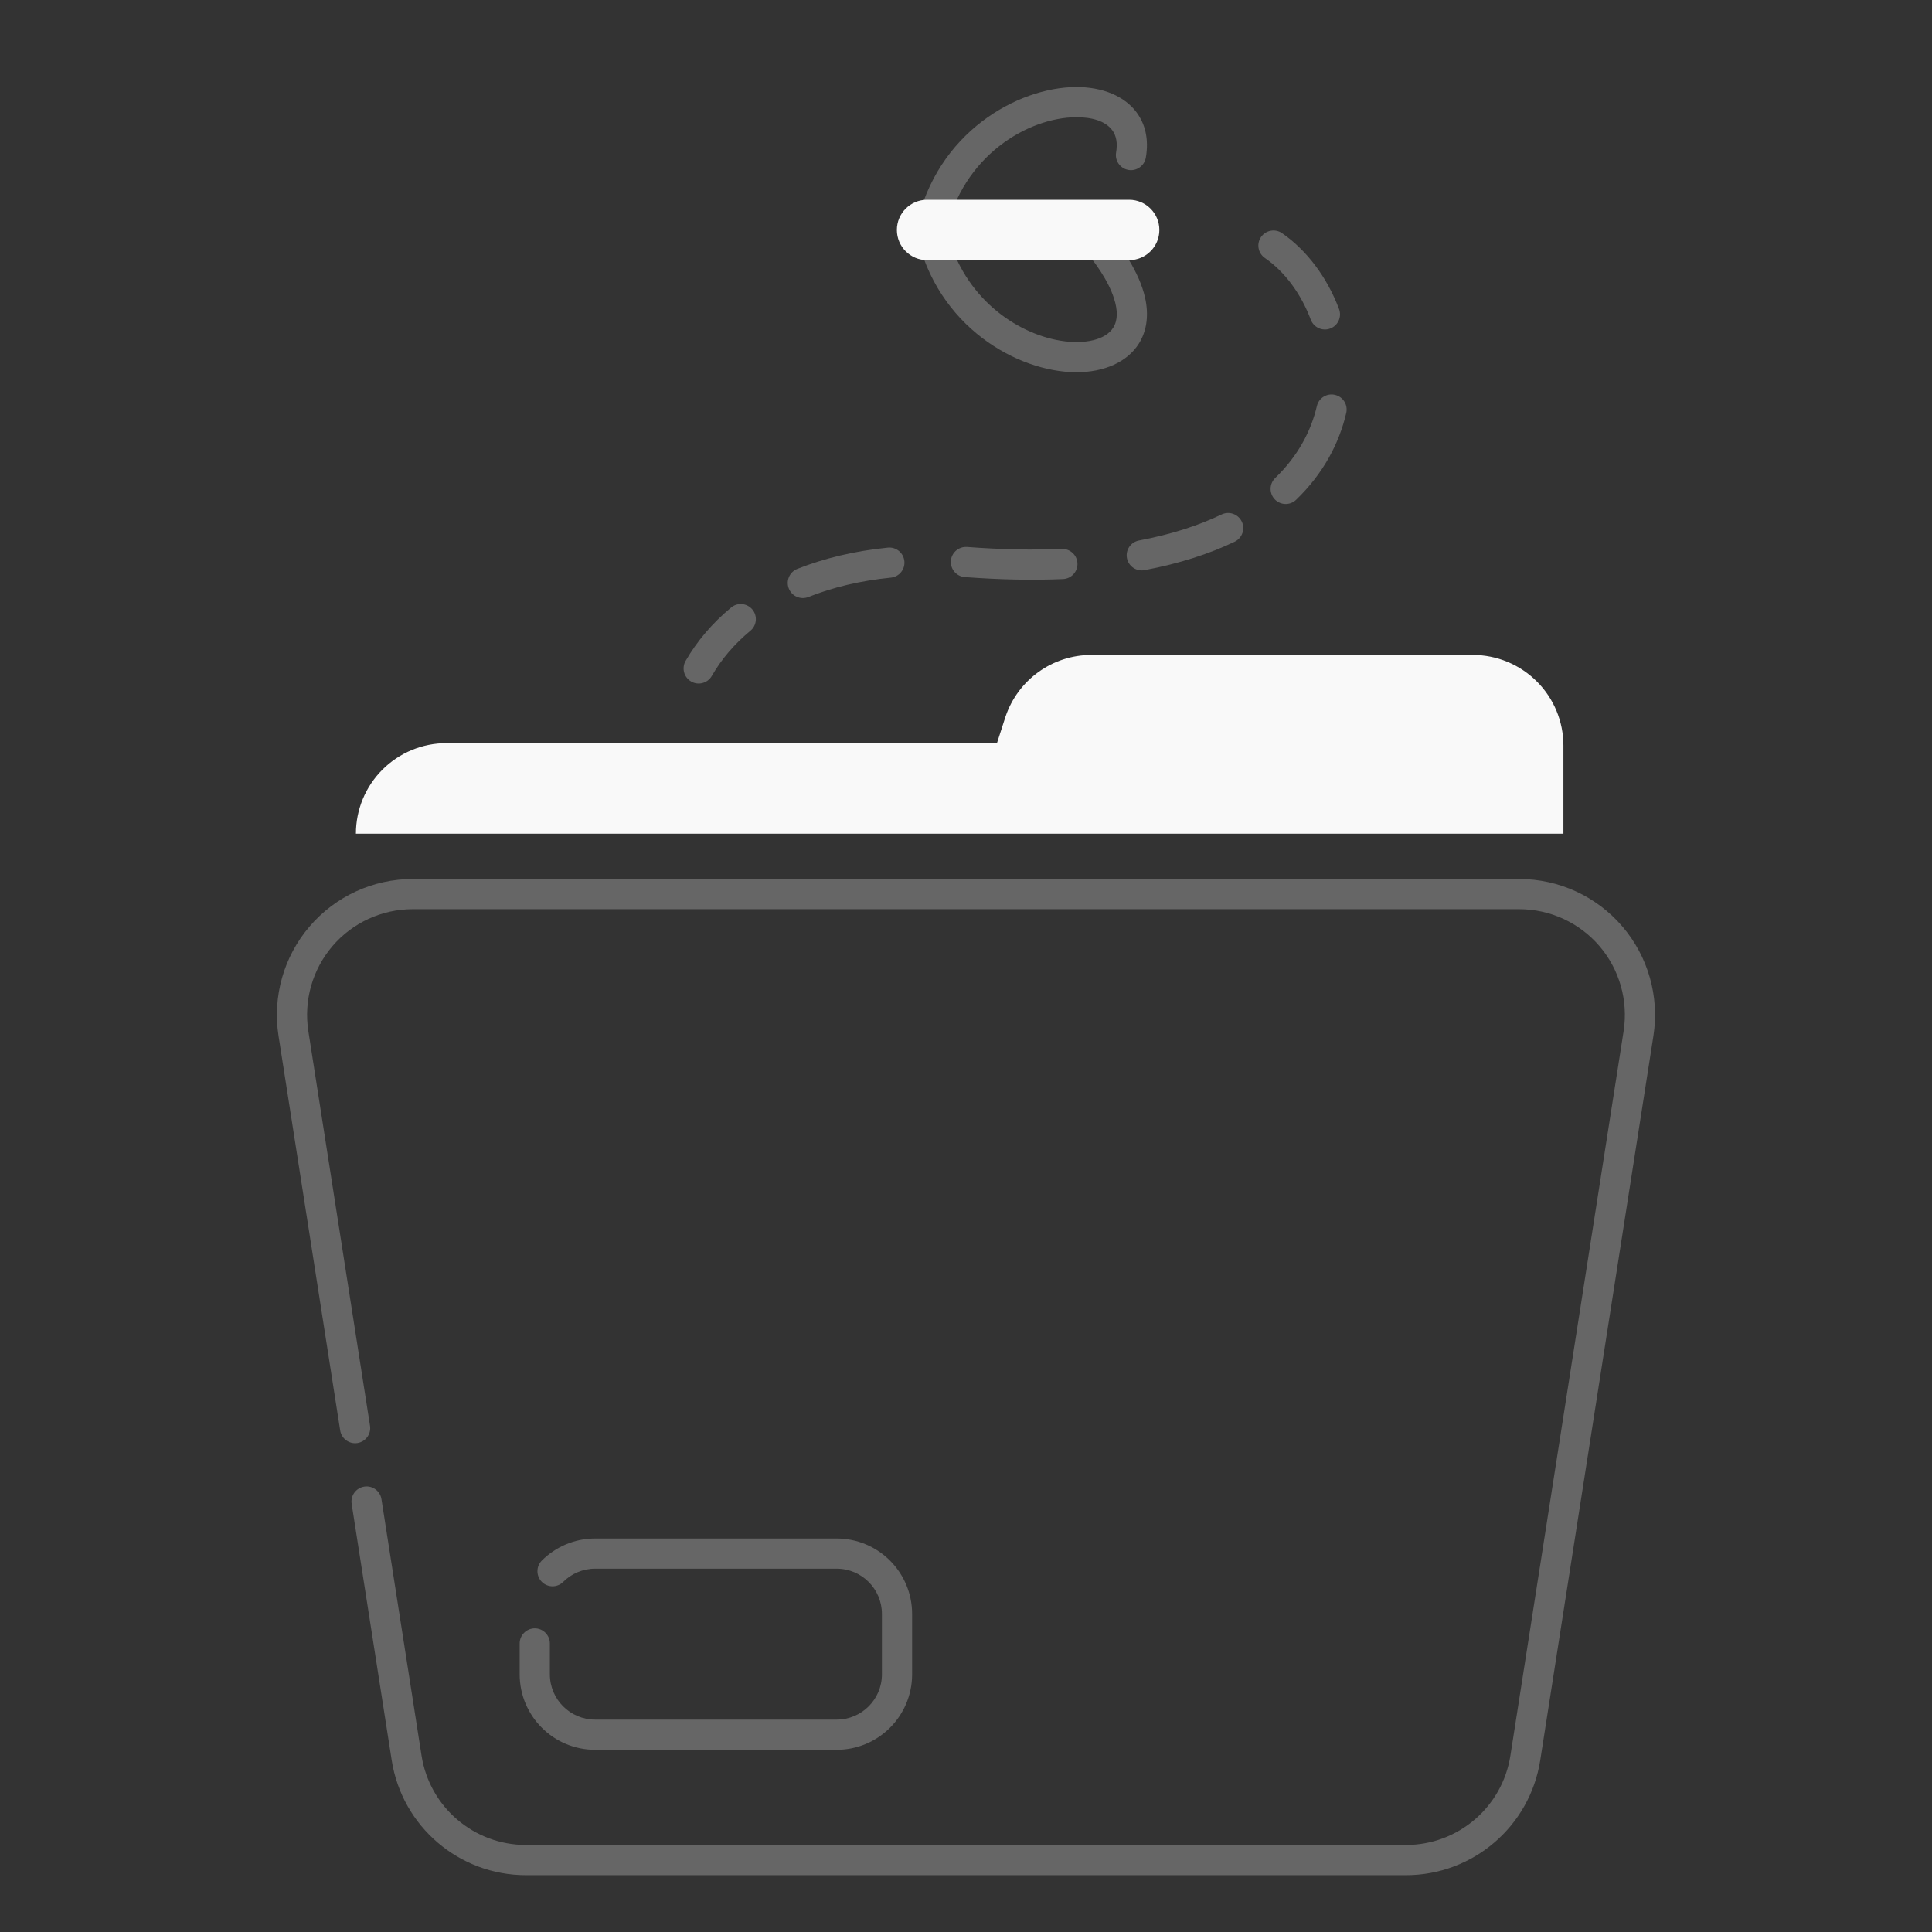 <svg width="100" height="100" viewBox="0 0 100 100" fill="none" xmlns="http://www.w3.org/2000/svg">
<rect x="0" y="0" width="100" height="100" fill="#333333" stroke="none"/>
<path fill-rule="evenodd" clip-rule="evenodd" d="M80.922 43.152V38.588C80.922 37.346 80.428 36.154 79.548 35.274C78.669 34.396 77.477 33.9 76.234 33.9C70.639 33.9 61.422 33.9 56.487 33.9C54.477 33.9 52.691 35.183 52.047 37.088L51.602 38.465H23.109C21.866 38.465 20.673 38.958 19.794 39.838C18.916 40.716 18.422 41.908 18.422 43.152H80.922Z" fill="#F9F9F9"/>
<path fill-rule="evenodd" clip-rule="evenodd" d="M18.202 77.84C18.202 77.84 19.419 85.627 20.275 91.113C20.811 94.535 23.758 97.059 27.224 97.059H72.773C76.239 97.059 79.186 94.535 79.722 91.113C81.128 82.11 83.991 63.787 85.581 53.613C85.897 51.584 85.311 49.516 83.975 47.956C82.639 46.395 80.688 45.496 78.633 45.496C64.85 45.496 35.147 45.496 21.364 45.496C19.309 45.496 17.358 46.395 16.022 47.956C14.686 49.516 14.1 51.584 14.416 53.613C15.695 61.802 17.608 74.04 17.608 74.04C17.675 74.465 18.075 74.757 18.5 74.691C18.927 74.624 19.219 74.224 19.152 73.798L15.96 53.371C15.714 51.793 16.17 50.185 17.208 48.971C18.247 47.757 19.766 47.059 21.364 47.059H78.633C80.231 47.059 81.75 47.757 82.789 48.971C83.827 50.185 84.283 51.793 84.038 53.371C82.447 63.544 79.585 81.868 78.178 90.871C77.761 93.534 75.469 95.496 72.773 95.496C62.035 95.496 37.963 95.496 27.224 95.496C24.528 95.496 22.236 93.534 21.819 90.871C20.963 85.387 19.745 77.599 19.745 77.599C19.68 77.173 19.28 76.88 18.853 76.948C18.427 77.015 18.136 77.415 18.202 77.84Z" fill="#666666"/>
<path fill-rule="evenodd" clip-rule="evenodd" d="M26.898 85.065V86.663C26.898 88.821 28.648 90.569 30.805 90.569H43.305C45.462 90.569 47.211 88.821 47.211 86.663V83.538C47.211 81.382 45.462 79.632 43.305 79.632H30.805C29.73 79.632 28.755 80.068 28.047 80.772C27.742 81.077 27.742 81.571 28.045 81.877C28.35 82.182 28.845 82.183 29.15 81.879C29.575 81.455 30.159 81.194 30.805 81.194H43.305C44.6 81.194 45.648 82.244 45.648 83.538V86.663C45.648 87.958 44.6 89.007 43.306 89.007C43.305 89.007 30.805 89.007 30.805 89.007C29.511 89.007 28.462 87.958 28.461 86.663V85.065C28.461 84.635 28.111 84.283 27.68 84.283C27.25 84.283 26.898 84.635 26.898 85.065Z" fill="#666666"/>
<path fill-rule="evenodd" clip-rule="evenodd" d="M36.842 34.987C37.34 34.12 38.012 33.333 38.84 32.648C39.173 32.373 39.218 31.88 38.945 31.549C38.67 31.216 38.176 31.169 37.845 31.444C36.867 32.252 36.078 33.184 35.487 34.208C35.272 34.581 35.401 35.059 35.775 35.275C36.148 35.489 36.626 35.361 36.842 34.987Z" fill="#666666"/>
<path fill-rule="evenodd" clip-rule="evenodd" d="M41.844 30.9C43.097 30.4 44.526 30.058 46.112 29.898C46.54 29.856 46.854 29.473 46.81 29.044C46.768 28.616 46.385 28.302 45.955 28.344C44.213 28.519 42.644 28.9 41.266 29.447C40.866 29.606 40.669 30.061 40.829 30.462C40.988 30.862 41.443 31.059 41.844 30.9Z" fill="#666666"/>
<path fill-rule="evenodd" clip-rule="evenodd" d="M49.937 29.869C51.786 30.008 53.476 30.038 55.02 29.972C55.451 29.955 55.786 29.591 55.769 29.16C55.75 28.729 55.386 28.394 54.954 28.411C53.465 28.474 51.836 28.444 50.056 28.31C49.625 28.279 49.25 28.6 49.217 29.03C49.186 29.461 49.508 29.836 49.937 29.869Z" fill="#666666"/>
<path fill-rule="evenodd" clip-rule="evenodd" d="M59.241 29.51C61.064 29.167 62.608 28.661 63.907 28.038C64.296 27.85 64.46 27.383 64.274 26.996C64.086 26.607 63.619 26.442 63.23 26.628C62.041 27.2 60.624 27.661 58.953 27.975C58.529 28.055 58.25 28.463 58.33 28.886C58.41 29.311 58.818 29.589 59.241 29.51Z" fill="#666666"/>
<path fill-rule="evenodd" clip-rule="evenodd" d="M67.089 25.867C68.489 24.516 69.311 22.96 69.681 21.377C69.779 20.956 69.519 20.536 69.098 20.438C68.679 20.339 68.257 20.6 68.161 21.021C67.853 22.335 67.165 23.622 66.004 24.742C65.694 25.042 65.686 25.538 65.984 25.847C66.284 26.158 66.779 26.167 67.089 25.867Z" fill="#666666"/>
<path fill-rule="evenodd" clip-rule="evenodd" d="M69.309 15.998C68.691 14.351 67.637 12.952 66.358 12.068C66.003 11.824 65.516 11.913 65.27 12.268C65.026 12.623 65.115 13.11 65.47 13.354C66.508 14.07 67.345 15.213 67.847 16.548C67.998 16.951 68.45 17.156 68.853 17.004C69.256 16.852 69.461 16.401 69.309 15.998Z" fill="#666666"/>
<path fill-rule="evenodd" clip-rule="evenodd" d="M48.952 12.064C49.811 8.039 53.23 6.082 55.696 6.067C56.503 6.063 57.205 6.253 57.571 6.741C57.785 7.03 57.85 7.417 57.769 7.892C57.696 8.317 57.98 8.722 58.405 8.796C58.83 8.869 59.235 8.583 59.308 8.158C59.477 7.182 59.264 6.399 58.822 5.807C58.2 4.974 57.064 4.497 55.686 4.505C52.686 4.522 48.469 6.839 47.424 11.739C47.333 12.161 47.603 12.575 48.025 12.666C48.447 12.757 48.861 12.486 48.952 12.064Z" fill="#666666"/>
<path fill-rule="evenodd" clip-rule="evenodd" d="M47.432 12.068C48.488 16.942 52.692 19.249 55.684 19.267C57.167 19.275 58.368 18.724 58.957 17.769C59.31 17.194 59.465 16.461 59.301 15.566C59.096 14.464 58.371 13.053 56.854 11.377C56.565 11.058 56.071 11.033 55.751 11.322C55.432 11.611 55.407 12.107 55.696 12.427C56.754 13.594 57.381 14.589 57.654 15.425C57.863 16.063 57.857 16.574 57.626 16.95C57.418 17.288 57.042 17.494 56.592 17.607C56.024 17.747 55.343 17.736 54.627 17.585C52.334 17.1 49.706 15.183 48.959 11.736C48.868 11.314 48.451 11.047 48.029 11.138C47.609 11.23 47.34 11.646 47.432 12.068Z" fill="#666666"/>
<path fill-rule="evenodd" clip-rule="evenodd" d="M47.984 13.465H58.445C59.308 13.465 60.008 12.765 60.008 11.902C60.008 11.04 59.308 10.34 58.445 10.34H47.984C47.122 10.34 46.422 11.04 46.422 11.902C46.422 12.765 47.122 13.465 47.984 13.465Z" fill="#F9F9F9"/>
</svg>
